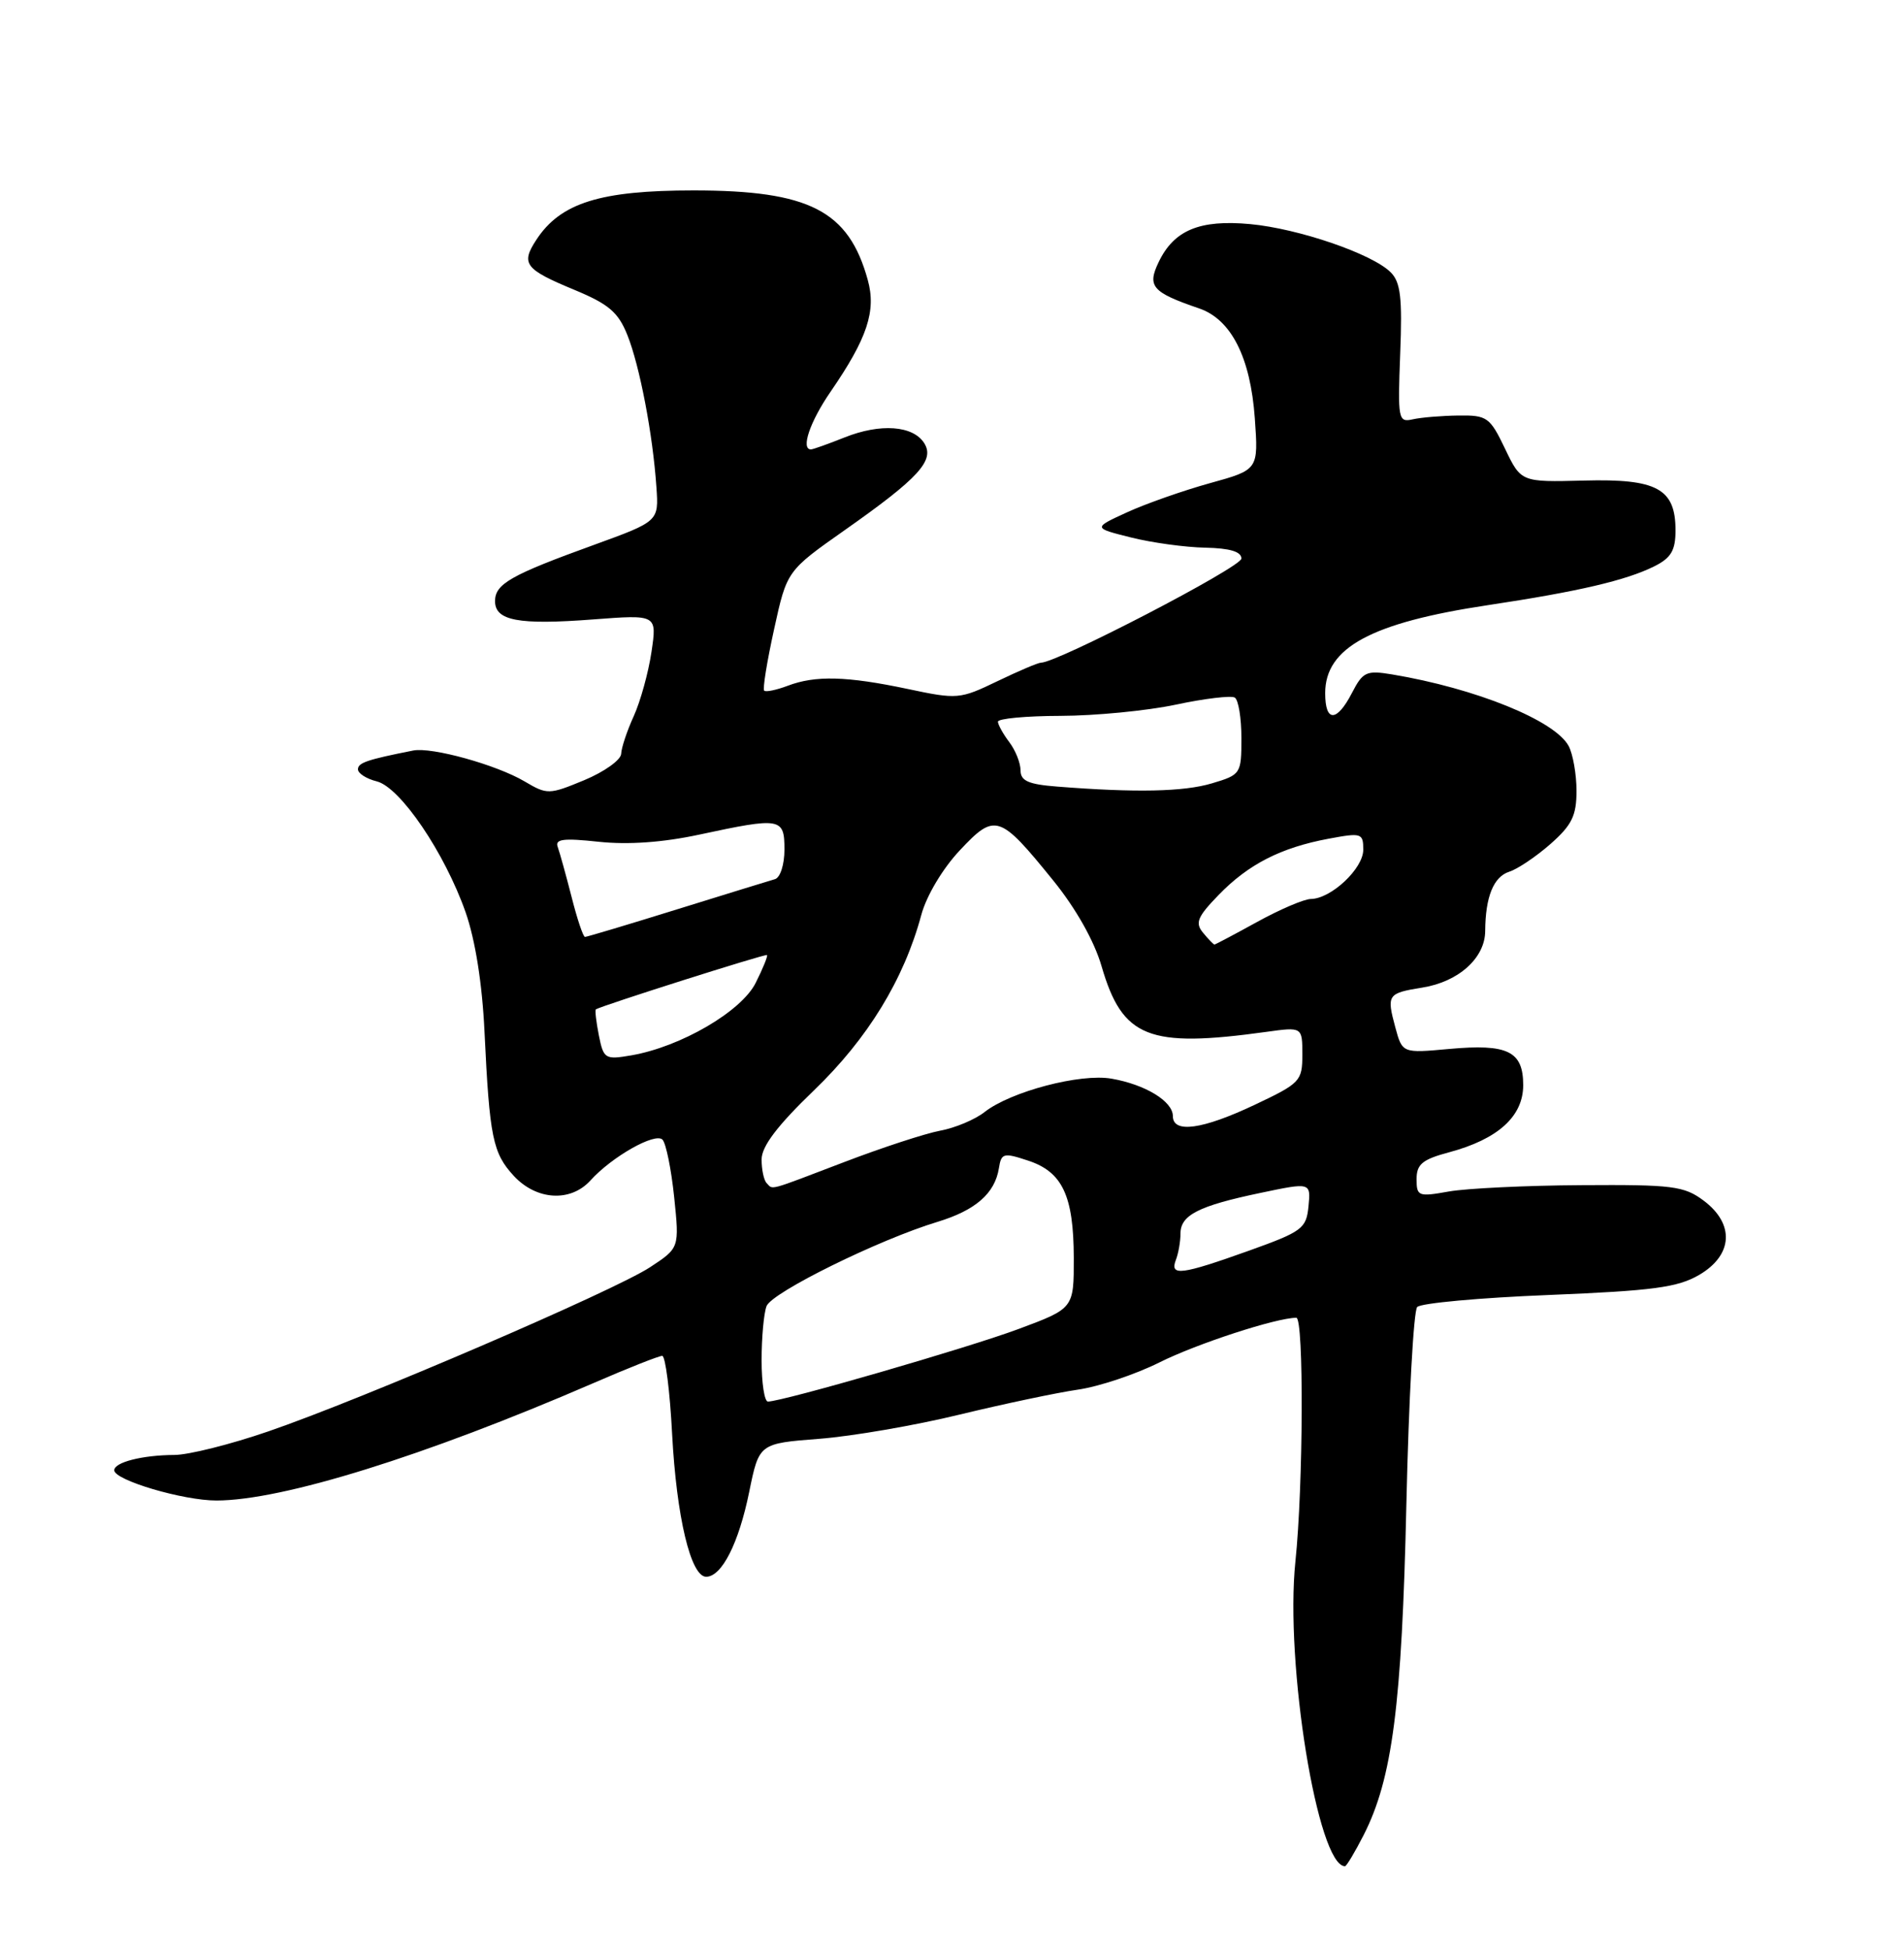 <?xml version="1.0" encoding="UTF-8" standalone="no"?>
<!DOCTYPE svg PUBLIC "-//W3C//DTD SVG 1.1//EN" "http://www.w3.org/Graphics/SVG/1.1/DTD/svg11.dtd" >
<svg xmlns="http://www.w3.org/2000/svg" xmlns:xlink="http://www.w3.org/1999/xlink" version="1.1" viewBox="0 0 250 256">
 <g >
 <path fill="currentColor"
d=" M 179.05 240.91 C 182.82 233.51 184.07 223.88 184.66 197.50 C 184.97 183.75 185.61 172.09 186.08 171.59 C 186.55 171.08 194.31 170.37 203.33 170.01 C 217.07 169.45 220.28 169.02 223.11 167.37 C 227.55 164.77 227.79 160.68 223.68 157.61 C 221.12 155.70 219.59 155.51 207.68 155.59 C 200.43 155.63 192.59 156.01 190.25 156.42 C 186.23 157.14 186.00 157.05 186.00 154.80 C 186.00 152.84 186.76 152.21 190.29 151.27 C 196.69 149.55 200.00 146.56 200.00 142.46 C 200.00 138.00 197.97 137.01 190.27 137.71 C 184.13 138.27 184.13 138.27 183.21 134.88 C 182.05 130.58 182.18 130.39 186.77 129.65 C 191.52 128.89 195.00 125.76 195.01 122.21 C 195.04 117.73 196.11 115.10 198.17 114.44 C 199.25 114.10 201.68 112.47 203.57 110.81 C 206.39 108.33 207.00 107.09 207.00 103.83 C 207.00 101.65 206.53 99.00 205.97 97.94 C 204.17 94.59 193.80 90.38 182.79 88.54 C 179.41 87.98 178.95 88.19 177.52 90.96 C 175.52 94.83 174.00 94.85 174.00 91.00 C 174.00 85.02 180.05 81.75 195.34 79.45 C 207.25 77.66 213.54 76.19 217.25 74.33 C 219.42 73.24 220.00 72.25 220.00 69.63 C 220.00 64.15 217.57 62.83 207.96 63.09 C 199.72 63.30 199.72 63.30 197.61 58.90 C 195.63 54.77 195.26 54.50 191.50 54.55 C 189.30 54.58 186.60 54.80 185.50 55.05 C 183.59 55.48 183.52 55.07 183.85 46.42 C 184.14 39.10 183.90 37.04 182.60 35.75 C 180.19 33.33 170.50 30.01 164.14 29.42 C 157.52 28.81 154.14 30.21 152.13 34.42 C 150.60 37.60 151.28 38.38 157.45 40.49 C 161.66 41.93 164.19 46.92 164.76 54.91 C 165.24 61.67 165.24 61.67 158.87 63.43 C 155.37 64.40 150.47 66.12 148.00 67.25 C 143.50 69.31 143.50 69.31 148.50 70.56 C 151.25 71.25 155.64 71.85 158.25 71.90 C 161.49 71.97 163.00 72.42 163.00 73.33 C 163.00 74.45 138.83 87.00 136.68 87.00 C 136.30 87.00 133.72 88.10 130.94 89.44 C 126.04 91.80 125.70 91.83 119.19 90.45 C 111.19 88.76 107.06 88.65 103.43 90.03 C 101.94 90.59 100.55 90.88 100.34 90.67 C 100.12 90.46 100.71 86.83 101.64 82.61 C 103.32 74.94 103.32 74.94 110.91 69.60 C 120.64 62.76 122.76 60.44 121.36 58.19 C 119.90 55.86 115.59 55.55 110.89 57.43 C 108.73 58.29 106.74 59.00 106.48 59.00 C 105.11 59.00 106.35 55.35 109.06 51.42 C 113.88 44.41 115.07 40.83 113.94 36.75 C 111.43 27.65 106.27 25.00 91.06 25.00 C 78.81 25.00 73.60 26.63 70.43 31.47 C 68.35 34.64 68.90 35.35 75.46 38.07 C 79.93 39.93 81.18 40.99 82.38 44.00 C 84.00 48.05 85.72 57.04 86.19 63.97 C 86.50 68.44 86.50 68.44 78.00 71.53 C 67.06 75.49 65.00 76.66 65.00 78.92 C 65.00 81.49 68.08 82.07 77.89 81.32 C 86.27 80.68 86.27 80.68 85.54 85.59 C 85.14 88.29 84.09 92.08 83.22 94.00 C 82.34 95.92 81.59 98.16 81.56 98.97 C 81.52 99.77 79.34 101.33 76.72 102.42 C 72.08 104.34 71.85 104.34 68.87 102.58 C 65.17 100.40 56.70 98.05 54.26 98.53 C 48.19 99.73 47.00 100.14 47.00 101.00 C 47.00 101.53 48.11 102.24 49.47 102.58 C 52.56 103.36 58.38 111.94 61.13 119.75 C 62.41 123.41 63.32 129.14 63.62 135.50 C 64.28 149.34 64.70 151.38 67.47 154.38 C 70.45 157.59 74.92 157.85 77.53 154.97 C 80.35 151.85 86.04 148.63 86.99 149.62 C 87.45 150.11 88.14 153.50 88.52 157.16 C 89.21 163.83 89.21 163.83 85.36 166.36 C 80.64 169.46 47.53 183.70 35.22 187.92 C 30.29 189.62 24.74 191.01 22.88 191.01 C 18.70 191.03 15.00 191.97 15.00 193.02 C 15.00 194.32 24.06 197.00 28.43 196.99 C 37.08 196.98 55.74 191.17 77.84 181.61 C 82.42 179.62 86.52 178.00 86.95 178.00 C 87.37 178.00 87.96 182.61 88.25 188.25 C 88.83 199.16 90.70 207.00 92.72 207.00 C 94.77 207.00 97.00 202.60 98.37 195.87 C 99.67 189.50 99.67 189.50 107.58 188.89 C 111.94 188.55 120.22 187.12 126.00 185.71 C 131.78 184.31 138.75 182.84 141.50 182.44 C 144.25 182.05 149.08 180.44 152.24 178.86 C 157.13 176.41 167.59 173.00 170.21 173.00 C 171.21 173.00 171.13 195.07 170.09 205.00 C 168.70 218.40 173.02 245.00 176.60 245.00 C 176.80 245.00 177.90 243.16 179.05 240.91 Z  M 100.00 178.58 C 100.00 175.60 100.29 172.40 100.65 171.47 C 101.34 169.67 115.39 162.74 123.09 160.41 C 128.09 158.89 130.63 156.68 131.16 153.36 C 131.47 151.38 131.77 151.30 134.97 152.36 C 139.50 153.84 140.97 156.97 140.99 165.13 C 141.00 171.77 141.00 171.77 133.75 174.47 C 127.07 176.96 102.74 184.00 100.83 184.00 C 100.37 184.00 100.00 181.56 100.00 178.58 Z  M 154.39 165.42 C 154.73 164.55 155.00 162.99 155.00 161.95 C 155.00 159.52 157.37 158.31 165.49 156.61 C 172.11 155.22 172.11 155.22 171.81 158.36 C 171.52 161.29 171.00 161.68 164.00 164.19 C 155.11 167.37 153.57 167.57 154.39 165.42 Z  M 100.67 155.33 C 100.30 154.97 100.00 153.56 100.00 152.22 C 100.00 150.50 102.05 147.79 106.89 143.13 C 113.95 136.33 118.69 128.58 120.97 120.11 C 121.65 117.59 123.76 114.05 126.02 111.64 C 130.66 106.69 131.23 106.88 138.29 115.59 C 141.26 119.25 143.68 123.54 144.64 126.85 C 147.38 136.26 150.78 137.61 166.25 135.47 C 171.00 134.81 171.00 134.81 171.00 138.45 C 171.00 141.93 170.73 142.21 164.75 145.04 C 157.88 148.29 154.00 148.83 154.00 146.52 C 154.00 144.59 150.39 142.38 145.95 141.61 C 141.86 140.89 132.71 143.30 129.28 145.99 C 128.04 146.97 125.41 148.08 123.44 148.44 C 121.48 148.81 115.81 150.66 110.85 152.56 C 100.63 156.46 101.54 156.21 100.67 155.33 Z  M 78.63 135.92 C 78.28 134.14 78.10 132.61 78.24 132.51 C 79.01 132.02 100.52 125.19 100.71 125.38 C 100.84 125.50 100.17 127.15 99.22 129.04 C 97.34 132.79 89.38 137.43 82.89 138.55 C 79.45 139.14 79.25 139.02 78.63 135.92 Z  M 157.97 122.46 C 156.89 121.16 157.21 120.38 160.00 117.50 C 163.91 113.46 168.18 111.28 174.44 110.11 C 178.78 109.30 179.00 109.37 179.00 111.56 C 179.00 114.03 174.78 117.99 172.12 118.02 C 171.23 118.03 168.07 119.38 165.09 121.02 C 162.11 122.66 159.58 124.00 159.46 124.00 C 159.34 124.00 158.67 123.31 157.97 122.46 Z  M 75.05 117.75 C 74.31 114.86 73.49 111.91 73.23 111.19 C 72.84 110.15 73.98 110.01 78.62 110.51 C 82.47 110.92 87.03 110.60 91.82 109.57 C 102.54 107.27 103.00 107.35 103.00 111.53 C 103.00 113.50 102.45 115.22 101.75 115.42 C 101.06 115.62 95.27 117.40 88.87 119.39 C 82.48 121.38 77.05 123.00 76.81 123.00 C 76.57 123.00 75.78 120.64 75.05 117.75 Z  M 138.75 103.26 C 135.03 102.97 134.00 102.51 134.00 101.14 C 134.00 100.17 133.34 98.51 132.53 97.44 C 131.72 96.37 131.05 95.16 131.03 94.75 C 131.01 94.34 134.71 93.99 139.25 93.98 C 143.79 93.97 150.60 93.31 154.38 92.51 C 158.17 91.70 161.66 91.29 162.13 91.58 C 162.61 91.88 163.00 94.27 163.00 96.90 C 163.00 101.59 162.92 101.71 159.13 102.84 C 155.44 103.95 149.09 104.08 138.75 103.26 Z "/>
</g>
</svg>
